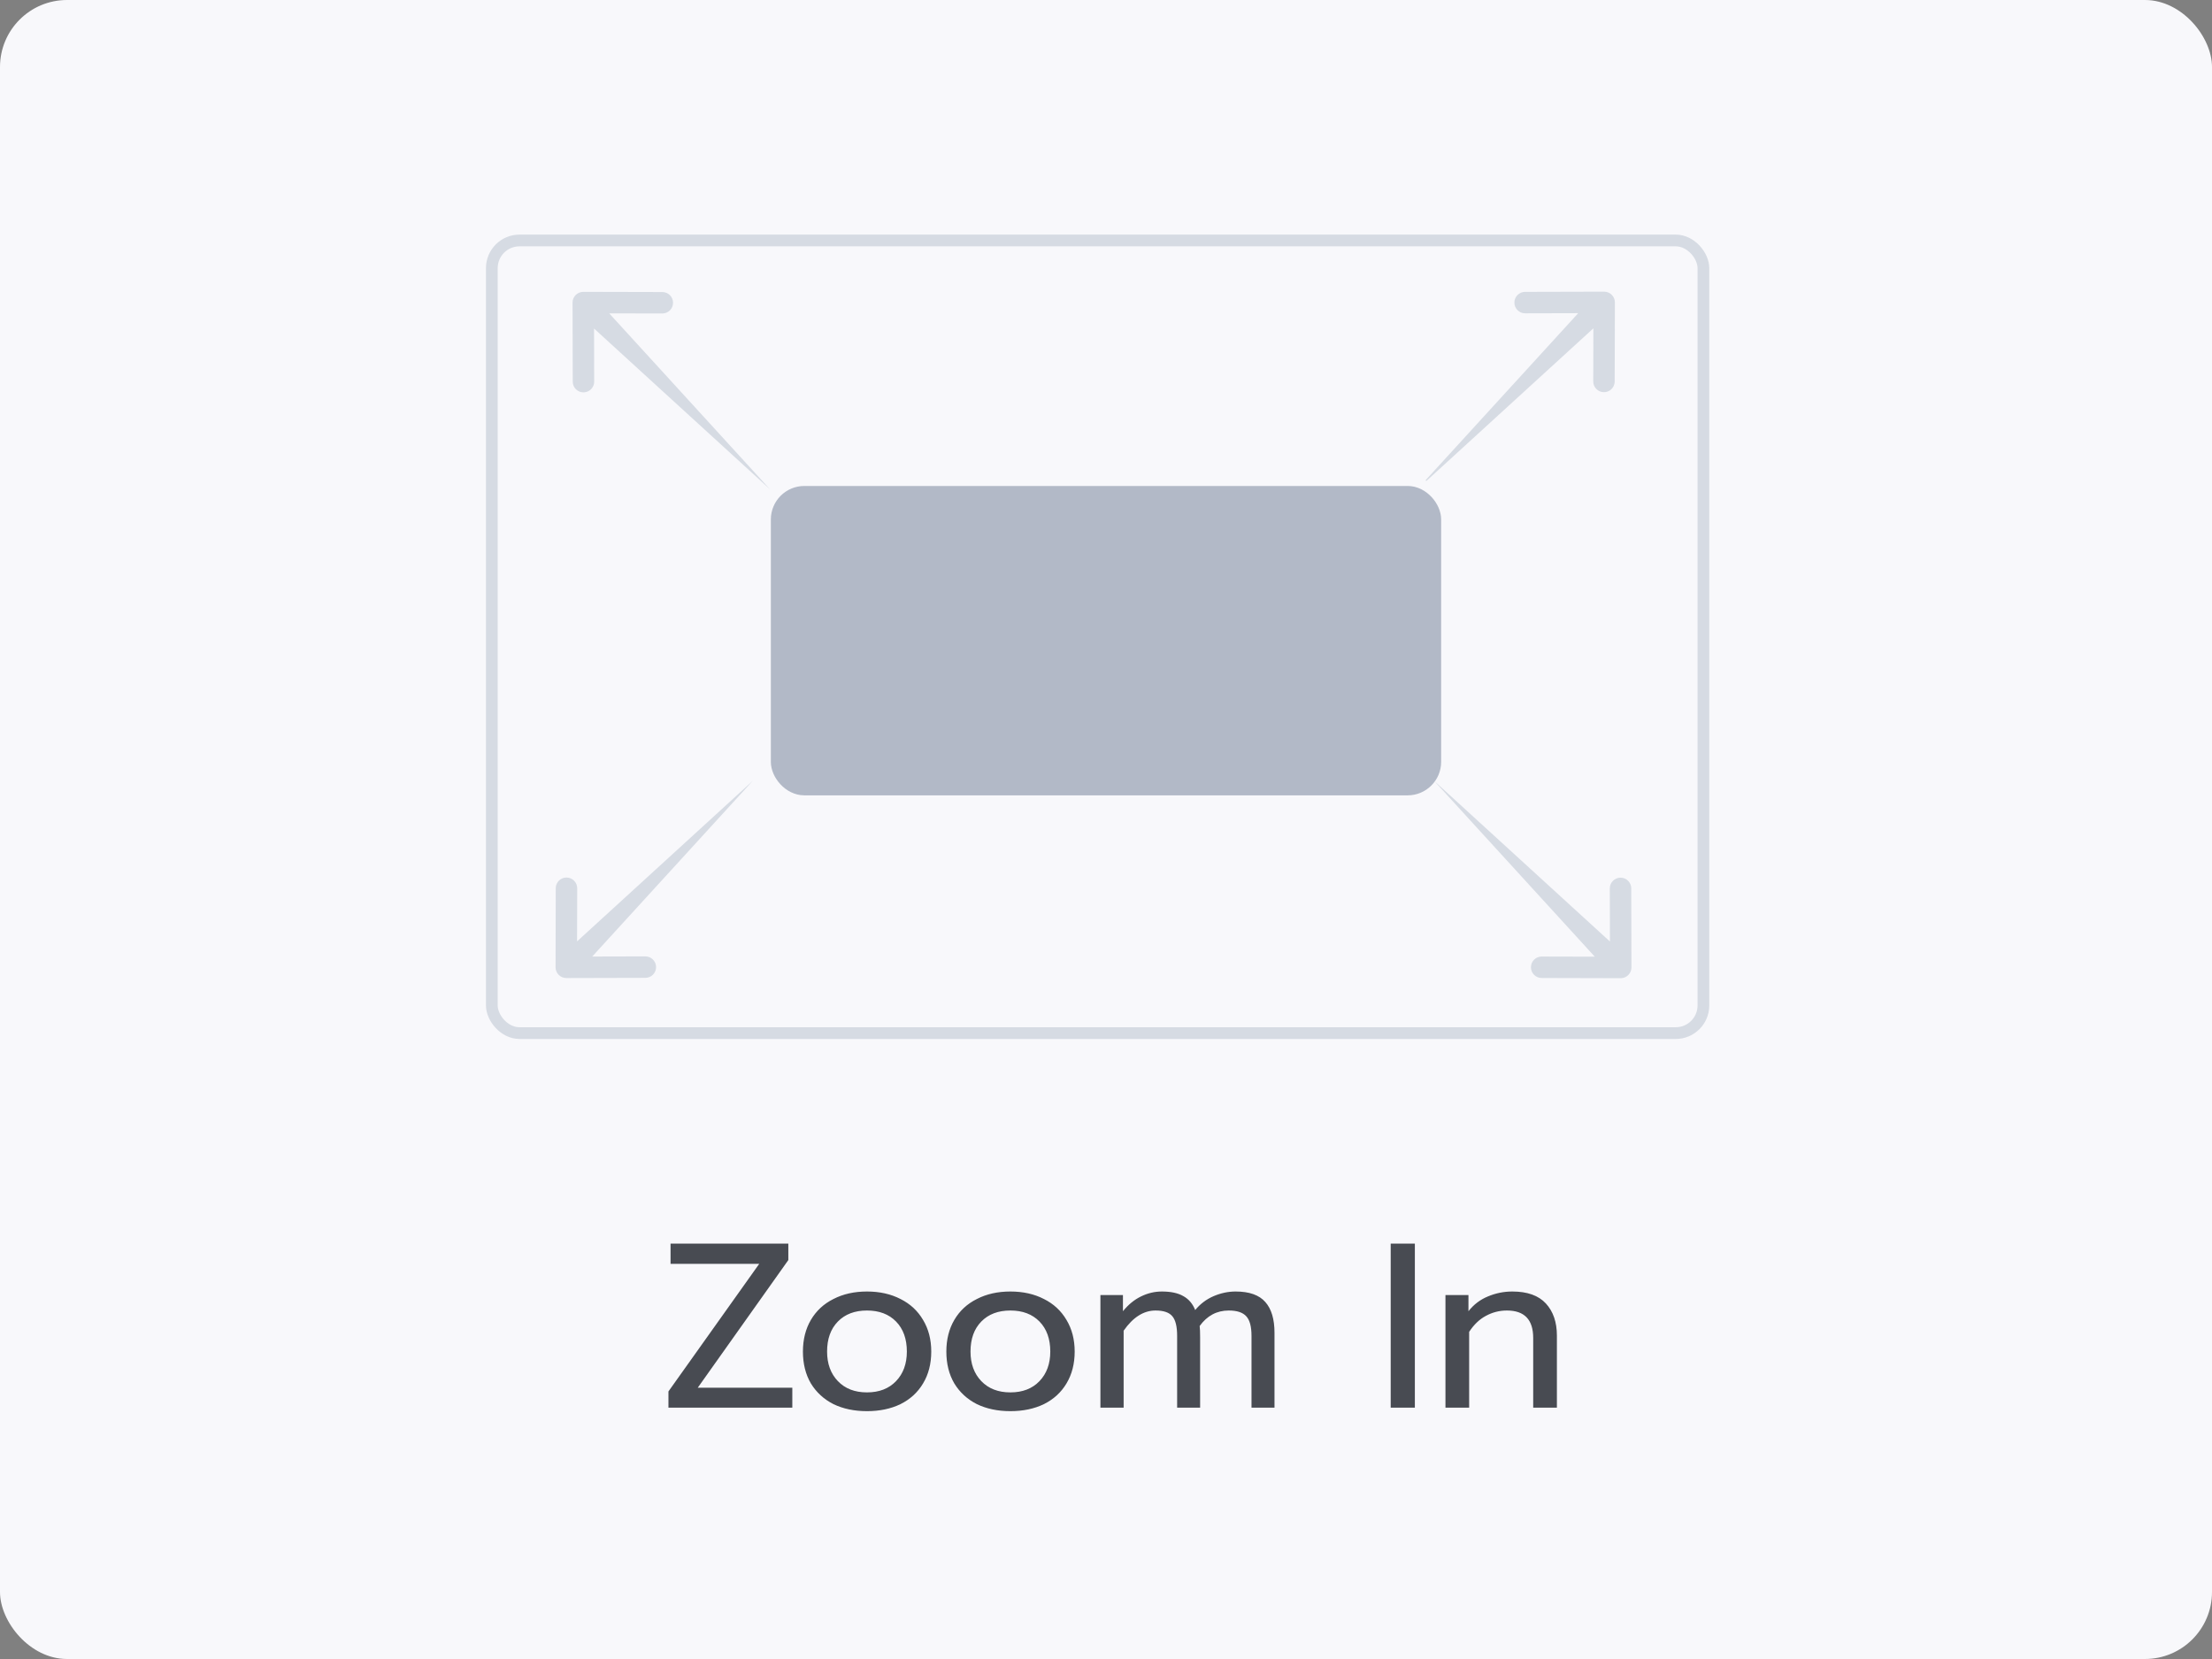 <svg width="132" height="99" viewBox="0 0 132 99" fill="none" xmlns="http://www.w3.org/2000/svg">
<rect x="0" y="0" width="132" height="99" fill="#808080" stroke="none"/>
<rect width="132" height="99" rx="4" fill="#F8F8FB"/>
<path d="M39.889 83.034L45.307 75.418H40.015V74.214H47.043V75.194L41.639 82.81H47.281V84H39.889V83.034ZM51.736 84.21C50.98 84.21 50.313 84.07 49.734 83.79C49.165 83.501 48.717 83.09 48.39 82.558C48.073 82.017 47.914 81.382 47.914 80.654C47.914 79.935 48.073 79.305 48.39 78.764C48.708 78.223 49.156 77.807 49.734 77.518C50.313 77.219 50.98 77.07 51.736 77.07C52.492 77.07 53.16 77.219 53.738 77.518C54.317 77.807 54.765 78.223 55.082 78.764C55.409 79.305 55.572 79.935 55.572 80.654C55.572 81.382 55.409 82.017 55.082 82.558C54.765 83.09 54.317 83.501 53.738 83.79C53.16 84.07 52.492 84.21 51.736 84.21ZM51.736 83.09C52.464 83.09 53.043 82.866 53.472 82.418C53.901 81.97 54.116 81.382 54.116 80.654C54.116 79.898 53.901 79.301 53.472 78.862C53.043 78.423 52.464 78.204 51.736 78.204C51.008 78.204 50.429 78.423 50 78.862C49.571 79.301 49.356 79.898 49.356 80.654C49.356 81.382 49.571 81.97 50 82.418C50.429 82.866 51.008 83.09 51.736 83.09ZM60.295 84.21C59.539 84.21 58.871 84.07 58.293 83.79C57.723 83.501 57.275 83.09 56.949 82.558C56.631 82.017 56.473 81.382 56.473 80.654C56.473 79.935 56.631 79.305 56.949 78.764C57.266 78.223 57.714 77.807 58.293 77.518C58.871 77.219 59.539 77.07 60.295 77.07C61.051 77.07 61.718 77.219 62.297 77.518C62.875 77.807 63.323 78.223 63.641 78.764C63.967 79.305 64.131 79.935 64.131 80.654C64.131 81.382 63.967 82.017 63.641 82.558C63.323 83.09 62.875 83.501 62.297 83.79C61.718 84.07 61.051 84.21 60.295 84.21ZM60.295 83.09C61.023 83.09 61.601 82.866 62.031 82.418C62.46 81.97 62.675 81.382 62.675 80.654C62.675 79.898 62.46 79.301 62.031 78.862C61.601 78.423 61.023 78.204 60.295 78.204C59.567 78.204 58.988 78.423 58.559 78.862C58.129 79.301 57.915 79.898 57.915 80.654C57.915 81.382 58.129 81.97 58.559 82.418C58.988 82.866 59.567 83.09 60.295 83.09ZM65.667 77.28H67.011V78.246C67.328 77.854 67.688 77.56 68.089 77.364C68.49 77.168 68.906 77.07 69.335 77.07C69.876 77.07 70.305 77.163 70.623 77.35C70.94 77.527 71.174 77.803 71.323 78.176C71.621 77.812 71.986 77.537 72.415 77.35C72.853 77.163 73.292 77.07 73.731 77.07C74.552 77.07 75.145 77.28 75.509 77.7C75.873 78.111 76.055 78.722 76.055 79.534V84H74.683V79.716C74.683 79.165 74.58 78.778 74.375 78.554C74.169 78.321 73.82 78.204 73.325 78.204C72.615 78.204 72.037 78.512 71.589 79.128C71.608 79.268 71.617 79.497 71.617 79.814V84H70.245V79.716C70.245 79.165 70.151 78.778 69.965 78.554C69.778 78.321 69.442 78.204 68.957 78.204C68.248 78.204 67.613 78.605 67.053 79.408V84H65.667V77.28ZM82.989 74.214H84.431V84H82.989V74.214ZM86.257 77.28H87.629V78.246C87.946 77.845 88.333 77.551 88.791 77.364C89.257 77.168 89.743 77.07 90.247 77.07C91.143 77.07 91.81 77.308 92.249 77.784C92.687 78.26 92.907 78.899 92.907 79.702V84H91.493V79.842C91.493 78.75 90.97 78.204 89.925 78.204C89.477 78.204 89.057 78.311 88.665 78.526C88.282 78.731 87.951 79.049 87.671 79.478V84H86.257V77.28Z" fill="#484B52"/>
<path d="M93 18L86 25" stroke="black" stroke-width="2"/>
<rect x="29.35" y="14.35" width="72.3" height="47.3" rx="1.65" fill="#F8F8FB" stroke="#D6DBE3" stroke-width="0.7"/>
<rect x="46.5" y="29.5" width="39" height="17.462" rx="1.5" fill="#B2B9C7" stroke="#B2B9C7"/>
<g clip-path="url(#clip0_166_6116)">
<path d="M84.595 29.178L95.084 19.594L95.076 22.762C95.075 23.115 95.361 23.402 95.715 23.403C96.068 23.404 96.355 23.118 96.356 22.765L96.368 18.047C96.368 17.694 96.081 17.405 95.727 17.405L91.008 17.417C90.655 17.418 90.369 17.705 90.37 18.058C90.371 18.412 90.658 18.698 91.011 18.697L94.179 18.689L84.595 29.178C84.345 29.428 84.345 28.928 84.595 29.178C84.845 29.428 84.345 29.428 84.595 29.178Z" fill="#D6DBE3"/>
</g>
<g clip-path="url(#clip1_166_6116)">
<path d="M85.583 46.6L95.167 57.089L92 57.081C91.646 57.08 91.359 57.366 91.358 57.72C91.357 58.073 91.643 58.36 91.997 58.361L96.714 58.373C97.067 58.373 97.356 58.086 97.356 57.732L97.344 53.013C97.344 52.66 97.056 52.374 96.703 52.375C96.35 52.376 96.064 52.663 96.064 53.016L96.072 56.184L85.583 46.6Z" fill="#D6DBE3"/>
</g>
<path d="M44.925 46.591L34.437 56.175L34.444 53.008C34.445 52.654 34.159 52.367 33.806 52.366C33.453 52.365 33.165 52.651 33.164 53.005L33.153 57.722C33.153 58.075 33.44 58.364 33.794 58.364L38.512 58.352C38.866 58.352 39.152 58.065 39.151 57.711C39.15 57.358 38.863 57.072 38.509 57.072L35.342 57.08L44.925 46.591Z" fill="#D6DBE3"/>
<path d="M45.939 29.189L36.355 18.7L39.523 18.707C39.876 18.708 40.163 18.422 40.164 18.069C40.165 17.716 39.879 17.428 39.526 17.427L34.808 17.416C34.455 17.416 34.166 17.703 34.167 18.057L34.178 22.775C34.179 23.129 34.466 23.415 34.819 23.414C35.173 23.413 35.459 23.126 35.458 22.772L35.45 19.605L45.939 29.189Z" fill="#D6DBE3"/>
<defs>
<clipPath id="clip0_166_6116">
<rect width="16.383" height="16.383" fill="white" transform="translate(102.793 25.478) rotate(145.352)"/>
</clipPath>
<clipPath id="clip1_166_6116">
<rect width="16.383" height="16.383" fill="white" transform="translate(93.534 63.767) rotate(-145.699)"/>
</clipPath>
</defs>
</svg>
